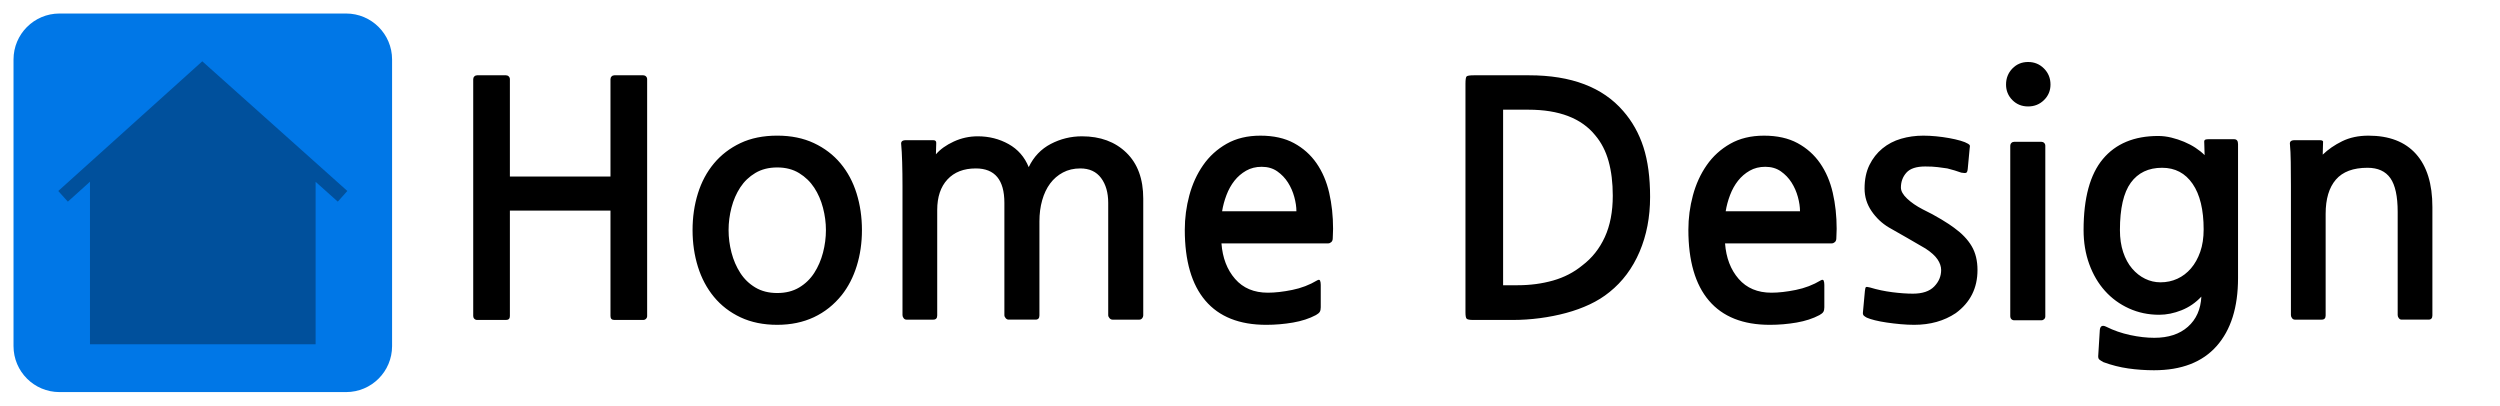 <svg version="1.2" baseProfile="tiny" xmlns="http://www.w3.org/2000/svg" width="1849.118" height="300" viewBox="0 0 1849.118 300"><path fill="#0077E7" d="M10 44c0-18.778 15.222-34 34-34h212c18.777 0 34 15.222 34 34v212c0 18.777-15.223 34-34 34h-212c-18.778 0-34-15.223-34-34"/><path fill="#00509C" d="M149.617 45.344l-106.523 95.928 7.09 7.872 16.373-14.745v120.257h166.887v-120.174l16.401 14.661 7.061-7.898z"/><path d="M352.896 236.652c-.803 0-1.481-.281-2.04-.84-.563-.563-.84-1.24-.84-2.039v-175.2c0-.799.277-1.478.84-2.04.559-.559 1.237-.84 2.04-.84h21.36c.799 0 1.477.281 2.039.84.559.563.84 1.241.84 2.04v72h74.4v-72c0-.799.277-1.478.84-2.04.559-.559 1.238-.84 2.041-.84h21.359c.799 0 1.478.281 2.04.84.559.563.84 1.241.84 2.04v175.201c0 .799-.281 1.477-.84 2.039-.563.559-1.241.84-2.04.84h-21.359c-1.921 0-2.881-.959-2.881-2.879v-78h-74.4v78c0 1.92-.959 2.879-2.879 2.879h-21.36zM622.653 218.173c-5.76 7.2-12.641 12.679-20.64 16.44-8.003 3.757-17.04 5.64-27.12 5.64-10.24 0-19.282-1.841-27.119-5.521-7.842-3.682-14.4-8.723-19.681-15.119-5.28-6.398-9.239-13.838-11.88-22.32-2.641-8.479-3.96-17.52-3.96-27.12s1.319-18.638 3.96-27.12c2.641-8.479 6.6-15.877 11.88-22.2 5.28-6.319 11.798-11.318 19.56-15 7.76-3.679 16.838-5.52 27.24-5.52 10.238 0 19.279 1.841 27.12 5.52 7.838 3.682 14.4 8.681 19.681 15 5.279 6.322 9.24 13.721 11.879 22.2 2.641 8.482 3.961 17.52 3.961 27.12 0 9.442-1.283 18.281-3.84 26.521-2.561 8.242-6.24 15.4-11.041 21.479zm-47.759-94.32c-6.24 0-11.64 1.361-16.199 4.08-4.561 2.723-8.28 6.281-11.16 10.68-2.881 4.402-5.041 9.36-6.48 14.879-1.439 5.521-2.16 11.082-2.16 16.681 0 5.603.721 11.16 2.16 16.681 1.439 5.52 3.6 10.521 6.48 15 2.88 4.48 6.6 8.08 11.16 10.799 4.56 2.723 9.959 4.08 16.199 4.08s11.641-1.357 16.2-4.08c4.56-2.719 8.28-6.318 11.16-10.799 2.88-4.479 5.04-9.48 6.479-15 1.44-5.521 2.16-11.078 2.16-16.681 0-5.438-.72-10.92-2.16-16.44-1.439-5.52-3.6-10.477-6.479-14.879-2.88-4.399-6.601-7.999-11.16-10.8-4.56-2.799-9.96-4.201-16.2-4.201zM822.812 236.412c-.803 0-1.523-.359-2.16-1.079-.642-.72-.961-1.481-.961-2.28v-83.04c0-7.519-1.762-13.639-5.279-18.36-3.521-4.717-8.641-7.08-15.36-7.08-4.8 0-9.083 1.001-12.84 3-3.761 2.002-6.923 4.721-9.479 8.16-2.563 3.442-4.523 7.56-5.881 12.36-1.361 4.8-2.039 10.001-2.039 15.601v69.6c0 2.077-.961 3.119-2.881 3.119h-19.92c-.803 0-1.522-.359-2.16-1.079-.641-.72-.959-1.481-.959-2.28v-83.04c0-16.958-7.043-25.44-21.121-25.44-8.962 0-15.959 2.723-21 8.16-5.039 5.441-7.56 12.96-7.56 22.56v78c0 2.077-.96 3.119-2.88 3.119h-19.92c-.803 0-1.481-.359-2.04-1.079-.563-.72-.841-1.481-.841-2.28v-95.52c0-6.079-.082-11.917-.239-17.52-.161-5.599-.401-9.998-.72-13.2-.322-2.078.799-3.12 3.359-3.12h20.4c1.439 0 2.16.649 2.16 1.942l-.24 8.498c3.199-3.712 7.598-6.859 13.199-9.442 5.6-2.584 11.521-3.877 17.761-3.877 8.317 0 15.919 1.92 22.8 5.76 6.877 3.84 11.839 9.521 14.881 17.04 3.678-7.68 9.119-13.399 16.319-17.16 7.2-3.757 14.88-5.64 23.04-5.64 13.598 0 24.559 4.042 32.88 12.12 8.317 8.082 12.479 19.403 12.479 33.96v86.4c0 .799-.281 1.519-.84 2.16-.563.637-1.24.959-2.039.959h-19.919zM985.769 176.173c0 1.282-.36 2.243-1.08 2.88-.721.641-1.481.96-2.28.96h-78.96c.799 10.722 4.158 19.481 10.08 26.28 5.918 6.803 13.999 10.199 24.24 10.199 5.279 0 11.279-.678 18-2.039 6.72-1.357 12.877-3.721 18.48-7.08 1.117-.638 1.837-.559 2.159.24.319.803.479 1.841.479 3.119v16.561c0 1.439-.239 2.557-.719 3.359-.48.799-1.44 1.598-2.881 2.4-4.8 2.558-10.439 4.398-16.92 5.52-6.48 1.118-13.08 1.681-19.8 1.681-19.841 0-34.841-5.962-45-17.88-10.163-11.918-15.24-29.4-15.24-52.44 0-8.64 1.118-17.118 3.36-25.44 2.238-8.317 5.64-15.757 10.199-22.32 4.561-6.559 10.358-11.839 17.4-15.84 7.039-3.998 15.36-6 24.961-6 9.757 0 18.037 1.841 24.84 5.52 6.799 3.682 12.359 8.64 16.68 14.88 4.32 6.24 7.439 13.522 9.359 21.84 1.92 8.321 2.881 17.201 2.881 26.64 0 1.121-.041 2.4-.121 3.84-.08 1.439-.117 2.482-.117 3.12zm-52.561-52.8c-4.32 0-8.16.96-11.52 2.88-3.36 1.92-6.24 4.402-8.641 7.44-2.399 3.041-4.361 6.563-5.879 10.56-1.523 4.001-2.604 8.003-3.24 12h54.959c0-3.198-.521-6.72-1.56-10.56-1.042-3.84-2.603-7.399-4.68-10.68-2.081-3.277-4.722-6.038-7.92-8.28-3.201-2.239-7.04-3.36-11.519-3.36zM1190.487 216.013c-4.32 3.521-9.202 6.563-14.64 9.12-5.441 2.558-11.28 4.68-17.521 6.359-6.24 1.681-12.72 2.959-19.439 3.841-6.721.878-13.361 1.319-19.92 1.319h-29.28c-2.723 0-4.361-.322-4.92-.959-.563-.642-.841-2.16-.841-4.561v-169.2c0-3.037.278-4.837.841-5.4.559-.559 2.358-.84 5.399-.84h40.801c31.199 0 54.397 8.801 69.6 26.4 6.72 7.68 11.719 16.601 15 26.76 3.277 10.162 4.92 22.44 4.92 36.84 0 14.879-2.603 28.403-7.8 40.56-5.201 12.162-12.6 22.081-22.2 29.761zm-10.559-115.92c-10.241-12.637-26.723-18.96-49.44-18.96h-18.72v129.84h10.8c9.277 0 18-1.158 26.16-3.48 8.16-2.316 15.359-6.037 21.6-11.159 7.2-5.438 12.758-12.438 16.681-21 3.918-8.558 5.88-18.758 5.88-30.6 0-9.6-1.043-18.12-3.12-25.56-2.082-7.441-5.364-13.801-9.841-19.081zM1358.245 176.173c0 1.282-.36 2.243-1.08 2.88-.72.641-1.481.96-2.28.96h-78.96c.799 10.722 4.159 19.481 10.08 26.28 5.918 6.803 13.999 10.199 24.24 10.199 5.28 0 11.28-.678 18-2.039 6.72-1.357 12.877-3.721 18.479-7.08 1.118-.638 1.838-.559 2.16.24.319.803.48 1.841.48 3.119v16.561c0 1.439-.24 2.557-.721 3.359-.479.799-1.439 1.598-2.88 2.4-4.8 2.558-10.439 4.398-16.92 5.52-6.479 1.118-13.08 1.681-19.8 1.681-19.841 0-34.841-5.962-45-17.88-10.162-11.918-15.24-29.4-15.24-52.44 0-8.64 1.118-17.118 3.36-25.44 2.238-8.317 5.64-15.757 10.2-22.32 4.56-6.559 10.357-11.839 17.399-15.84 7.039-3.998 15.36-6 24.96-6 9.758 0 18.038 1.841 24.84 5.52 6.799 3.682 12.36 8.64 16.681 14.88 4.319 6.24 7.439 13.522 9.359 21.84 1.921 8.321 2.881 17.201 2.881 26.64 0 1.121-.042 2.4-.12 3.84-.081 1.439-.118 2.482-.118 3.12zm-52.56-52.8c-4.319 0-8.159.96-11.52 2.88s-6.24 4.402-8.64 7.44c-2.4 3.041-4.361 6.563-5.881 10.56-1.522 4.001-2.603 8.003-3.239 12h54.96c0-3.198-.521-6.72-1.561-10.56-1.042-3.84-2.603-7.399-4.68-10.68-2.081-3.277-4.722-6.038-7.92-8.28-3.202-2.239-7.042-3.36-11.519-3.36zM1446.564 231.613c-8.64 5.76-18.881 8.64-30.72 8.64-3.202 0-6.563-.161-10.08-.479-3.521-.323-6.923-.721-10.2-1.201-3.281-.479-6.202-1.042-8.76-1.68-2.562-.641-4.56-1.282-6-1.92-.642-.322-1.32-.762-2.04-1.32-.72-.563-1.001-1.48-.84-2.76l1.439-15.6c.158-1.598.398-2.558.721-2.881.318-.318 1.357-.239 3.12.24 5.279 1.602 10.759 2.76 16.439 3.48 5.678.721 10.759 1.08 15.24 1.08 7.039 0 12.277-1.759 15.72-5.28 3.439-3.517 5.16-7.597 5.16-12.239 0-2.559-.881-5.16-2.64-7.801-1.763-2.64-4.722-5.317-8.88-8.039-4.32-2.559-8.802-5.16-13.44-7.801-4.643-2.641-9.202-5.238-13.68-7.8-5.123-3.038-9.401-7.08-12.84-12.12-3.443-5.04-5.16-10.598-5.16-16.68 0-6.72 1.2-12.517 3.6-17.4 2.4-4.878 5.599-8.958 9.601-12.24 3.997-3.278 8.599-5.678 13.8-7.2 5.197-1.519 10.68-2.28 16.439-2.28 3.038 0 6.199.161 9.48.48 3.277.322 6.479.761 9.6 1.32 3.12.563 5.918 1.2 8.4 1.92 2.479.72 4.357 1.481 5.64 2.28.799.48 1.237.922 1.32 1.32.078.401.037 1.001-.12 1.8l-1.44 15.36c-.161 1.762-.563 2.76-1.199 3-.642.24-1.842.202-3.601-.12-3.041-1.118-6.479-2.16-10.319-3.12-2.243-.319-4.602-.637-7.08-.96-2.482-.319-5.562-.48-9.24-.48-6.563 0-11.201 1.522-13.92 4.56-2.723 3.041-4.08 6.72-4.08 11.04 0 2.561 1.519 5.28 4.56 8.16 3.038 2.88 6.878 5.519 11.521 7.919 4.957 2.4 9.559 4.883 13.8 7.44 4.237 2.562 7.398 4.643 9.479 6.239 5.761 4.163 10.08 8.682 12.961 13.561 2.88 4.883 4.319 10.763 4.319 17.641.001 13.441-5.362 24.083-16.08 31.921zM1500.084 78.733c-4.643 0-8.521-1.571-11.641-4.714s-4.68-6.971-4.68-11.486c0-4.672 1.56-8.617 4.68-11.842s6.998-4.837 11.641-4.837c4.639 0 8.557 1.612 11.76 4.837 3.198 3.225 4.8 7.17 4.8 11.842 0 4.515-1.602 8.344-4.8 11.486-3.203 3.143-7.121 4.714-11.76 4.714zm-10.32 158.16c-.803 0-1.481-.281-2.04-.836-.563-.563-.84-1.241-.84-2.04v-126.248c0-.799.277-1.478.84-2.036.559-.559 1.237-.84 2.04-.84h20.16c.799 0 1.478.281 2.04.84.559.559.84 1.237.84 2.036v126.248c0 .799-.281 1.478-.84 2.04-.563.555-1.241.836-2.04.836h-20.16zM1593.201 273.854c-6.4 0-12.72-.443-18.96-1.32-6.239-.882-12.4-2.441-18.479-4.68-1.44-.803-2.441-1.441-3-1.921-.563-.479-.84-1.282-.84-2.399l1.2-19.44c.318-3.041 1.92-3.84 4.8-2.399 5.438 2.719 11.317 4.758 17.64 6.119 6.319 1.357 12.277 2.041 17.88 2.041 10.399 0 18.679-2.723 24.84-8.16 6.158-5.441 9.48-12.882 9.96-22.32-4.162 4.48-9.041 7.838-14.64 10.08-5.603 2.238-11.122 3.359-16.56 3.359-8.003 0-15.442-1.56-22.32-4.68-6.881-3.12-12.803-7.439-17.76-12.96-4.962-5.521-8.843-12.12-11.641-19.8-2.801-7.68-4.199-16.08-4.199-25.2 0-23.678 4.759-41.198 14.279-52.56 9.518-11.359 23.16-17.04 40.92-17.04 3.199 0 6.439.401 9.721 1.2 3.277.802 6.438 1.841 9.479 3.12 3.038 1.282 5.839 2.76 8.4 4.44 2.558 1.68 4.8 3.48 6.72 5.4l-.24-8.4c-.161-1.279-.082-2.16.24-2.64.318-.48 1.278-.72 2.88-.72h18.96c1.92 0 2.88 1.2 2.88 3.6v99.121c0 21.6-5.279 38.358-15.84 50.279-10.559 11.917-26.001 17.88-46.32 17.88zm6-149.761c-10.079 0-17.801 3.683-23.159 11.04-5.363 7.361-8.04 19.043-8.04 35.04 0 6.083.799 11.521 2.399 16.319 1.598 4.801 3.799 8.844 6.601 12.121 2.797 3.281 6 5.801 9.6 7.56 3.6 1.763 7.398 2.64 11.4 2.64 4.478 0 8.64-.877 12.479-2.64 3.84-1.759 7.2-4.319 10.08-7.681 2.88-3.359 5.16-7.439 6.84-12.239 1.681-4.8 2.521-10.32 2.521-16.56 0-14.559-2.723-25.8-8.16-33.721-5.442-7.919-12.96-11.879-22.561-11.879zM1776.318 236.412c-.803 0-1.481-.359-2.04-1.079-.563-.72-.84-1.481-.84-2.28v-76.32c0-11.52-1.801-19.837-5.4-24.959-3.6-5.119-9.24-7.68-16.92-7.68-10.56 0-18.36 2.921-23.4 8.76-5.04 5.842-7.56 14.28-7.56 25.32v75.12c0 2.077-.96 3.119-2.88 3.119h-19.92c-.803 0-1.481-.359-2.04-1.079-.563-.72-.84-1.481-.84-2.28v-95.52c0-6.079-.042-11.917-.12-17.52-.083-5.599-.281-9.998-.601-13.2-.322-2.078.799-3.12 3.36-3.12h18.96c1.759 0 2.479.649 2.16 1.942l-.24 8.738c3.998-3.87 8.798-7.178 14.4-9.923 5.599-2.745 12.078-4.117 19.439-4.117 15.36 0 27.079 4.522 35.16 13.56 8.077 9.041 12.12 22.121 12.12 39.24v80.16c0 2.077-.96 3.119-2.88 3.119h-19.918z"/></svg>